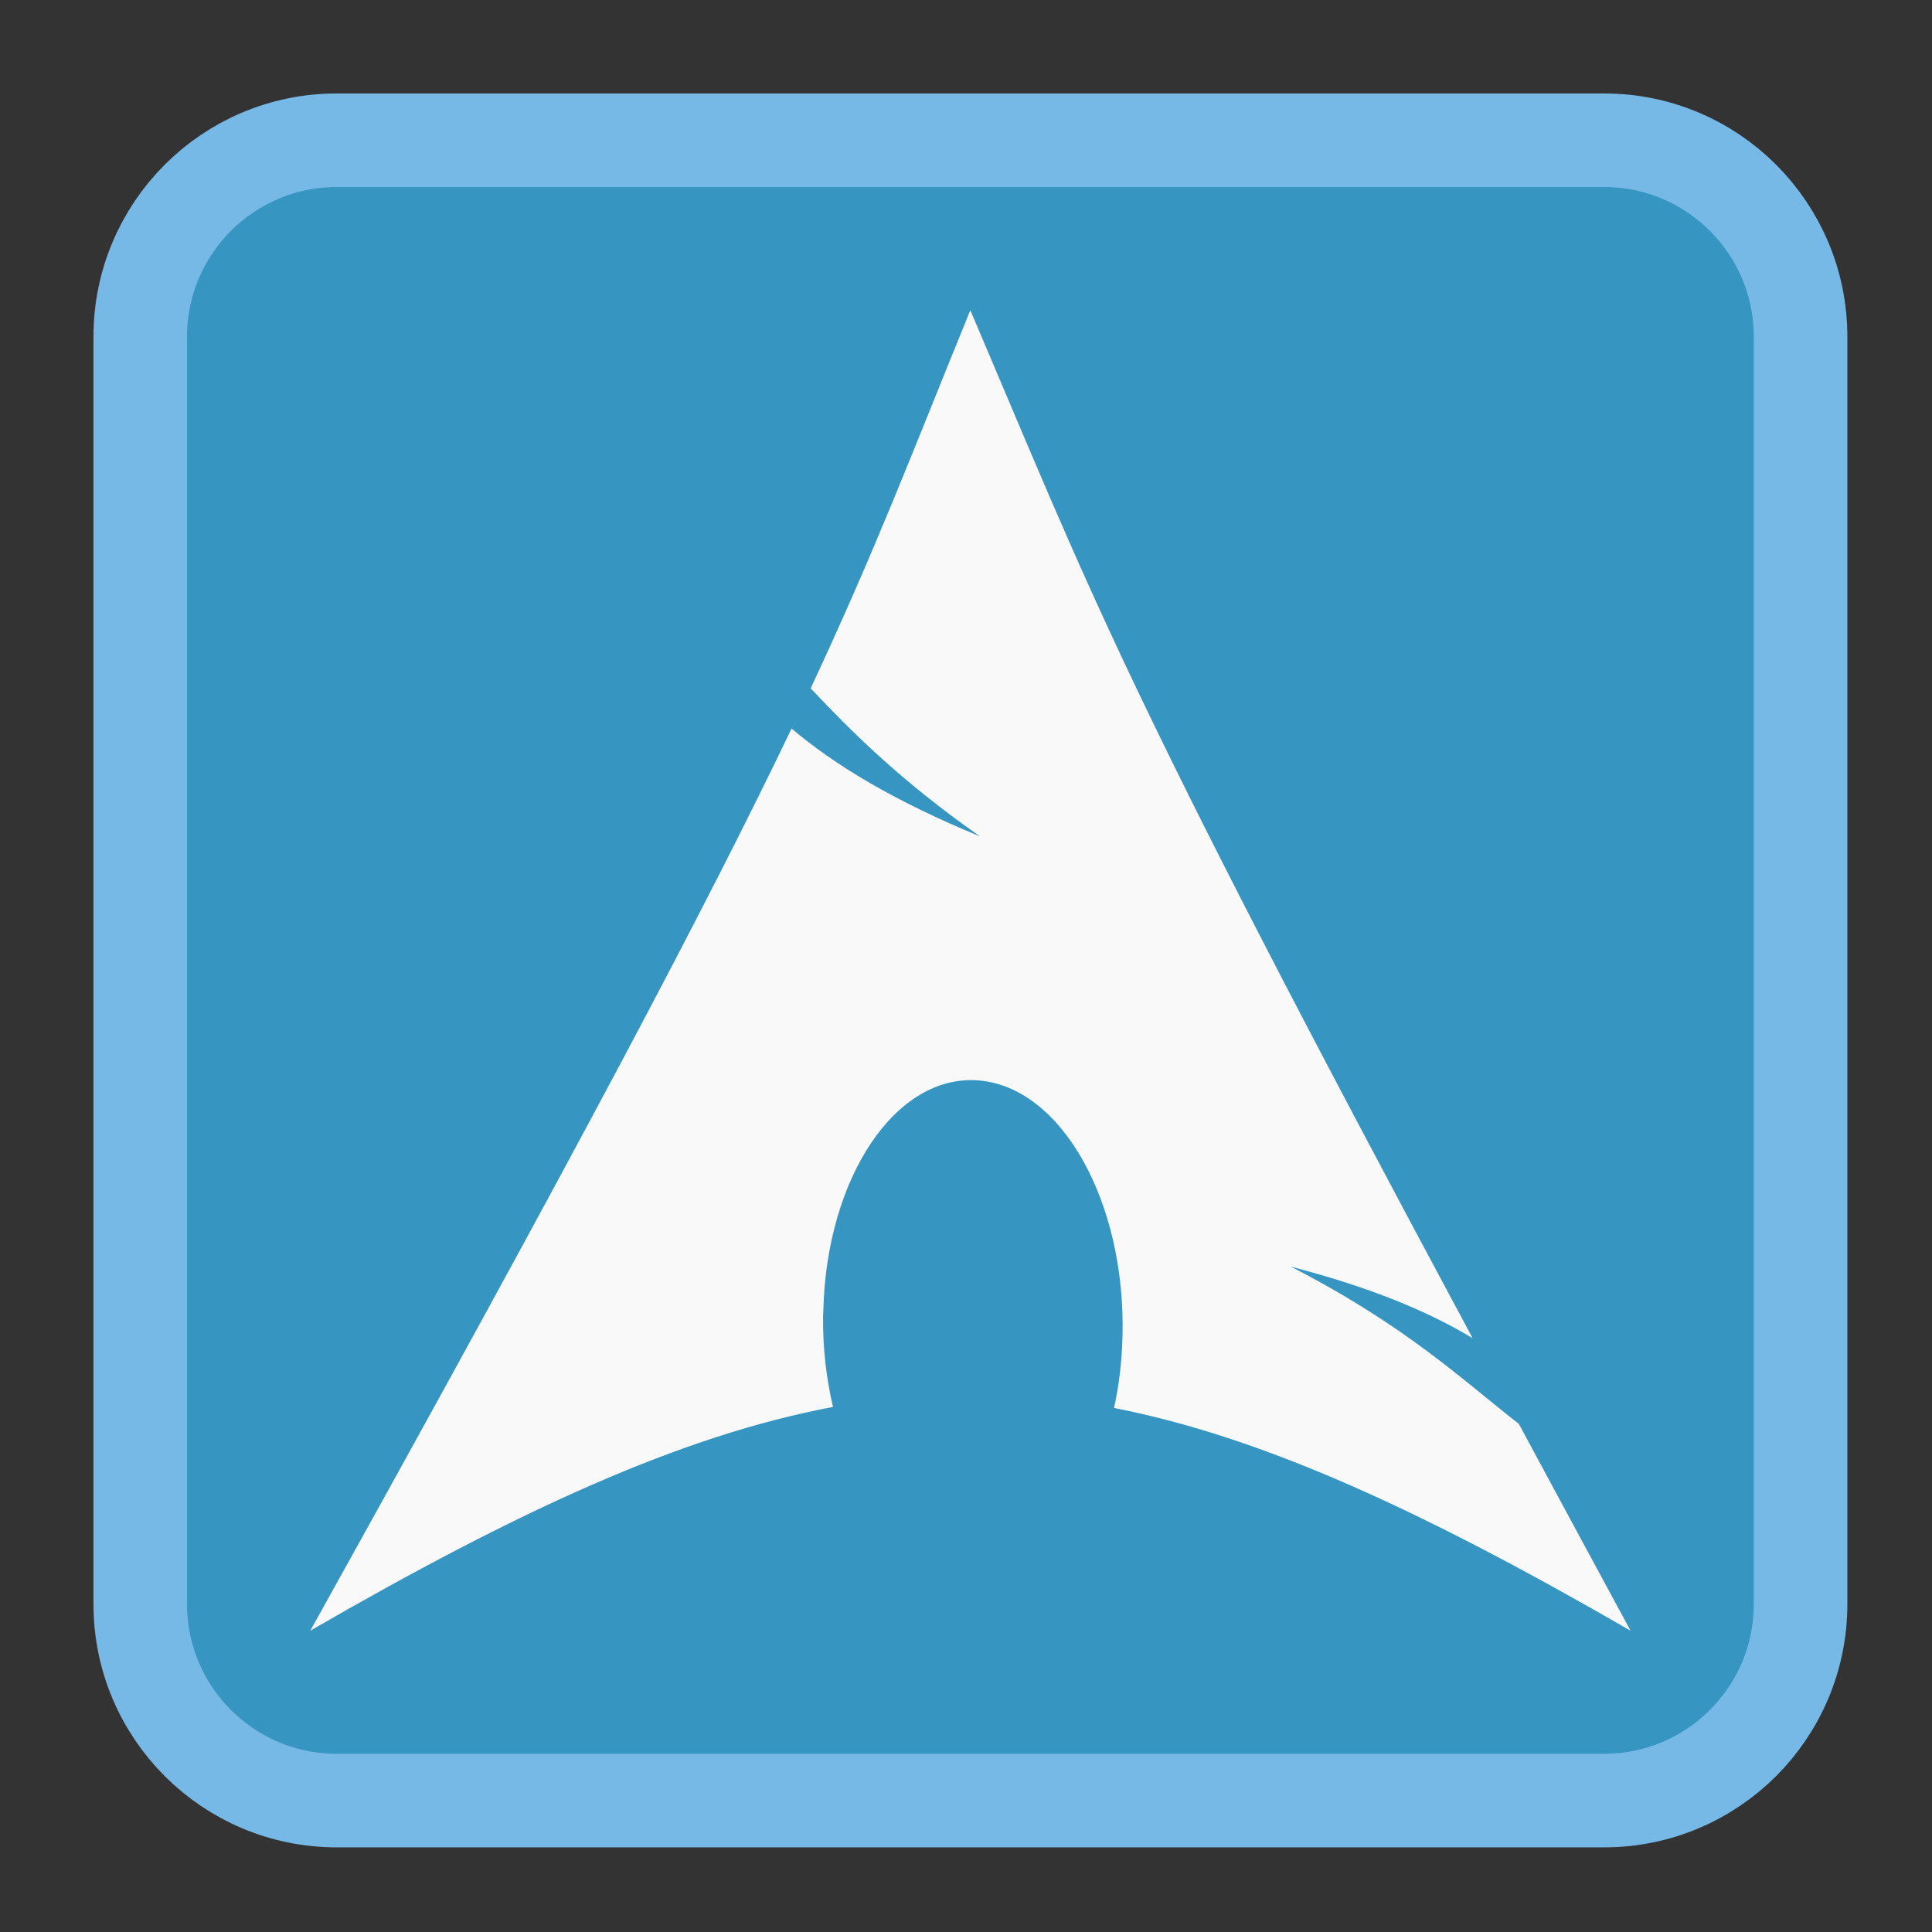 
<svg xmlns="http://www.w3.org/2000/svg" xmlns:xlink="http://www.w3.org/1999/xlink" width="96px" height="96px" viewBox="0 0 96 96" version="1.1">
<rect x="0" y="0" width="96" height="96" fill="#333333" stroke="none"/>
<g id="surface1">
<path style="fill-rule:nonzero;fill:rgb(21.176%,58.431%,75.686%);fill-opacity:1;stroke-width:6.2;stroke-linecap:butt;stroke-linejoin:miter;stroke:rgb(46.667%,72.549%,90.196%);stroke-opacity:1;stroke-miterlimit:4;" d="M 22.307 9.292 L 106.276 9.292 C 113.464 9.292 119.292 15.12 119.292 22.307 L 119.292 106.276 C 119.292 113.464 113.464 119.292 106.276 119.292 L 22.307 119.292 C 15.12 119.292 9.292 113.464 9.292 106.276 L 9.292 22.307 C 9.292 15.12 15.12 9.292 22.307 9.292 Z M 22.307 9.292 " transform="matrix(0.75,0,0,0.75,0,0)"/>
<path style=" stroke:none;fill-rule:evenodd;fill:rgb(97.647%,97.647%,97.647%);fill-opacity:1;" d="M 48.215 15.414 C 45.293 22.574 43.531 27.258 40.281 34.203 C 42.273 36.316 44.723 38.777 48.695 41.559 C 44.422 39.801 41.508 38.035 39.332 36.203 C 35.168 44.887 28.648 57.254 15.418 81.027 C 25.816 75.023 33.879 71.324 41.391 69.91 C 41.066 68.523 40.883 67.023 40.898 65.457 L 40.91 65.121 C 41.074 58.461 44.539 53.336 48.645 53.688 C 52.75 54.031 55.941 59.719 55.777 66.383 C 55.746 67.633 55.605 68.84 55.355 69.961 C 62.789 71.414 70.762 75.105 81.02 81.027 C 79 77.301 77.191 73.945 75.469 70.75 C 72.754 68.645 69.918 65.906 64.141 62.938 C 68.113 63.973 70.957 65.16 73.172 66.492 C 55.645 33.855 54.227 29.52 48.215 15.414 Z M 48.215 15.414 "/>
</g>
</svg>
